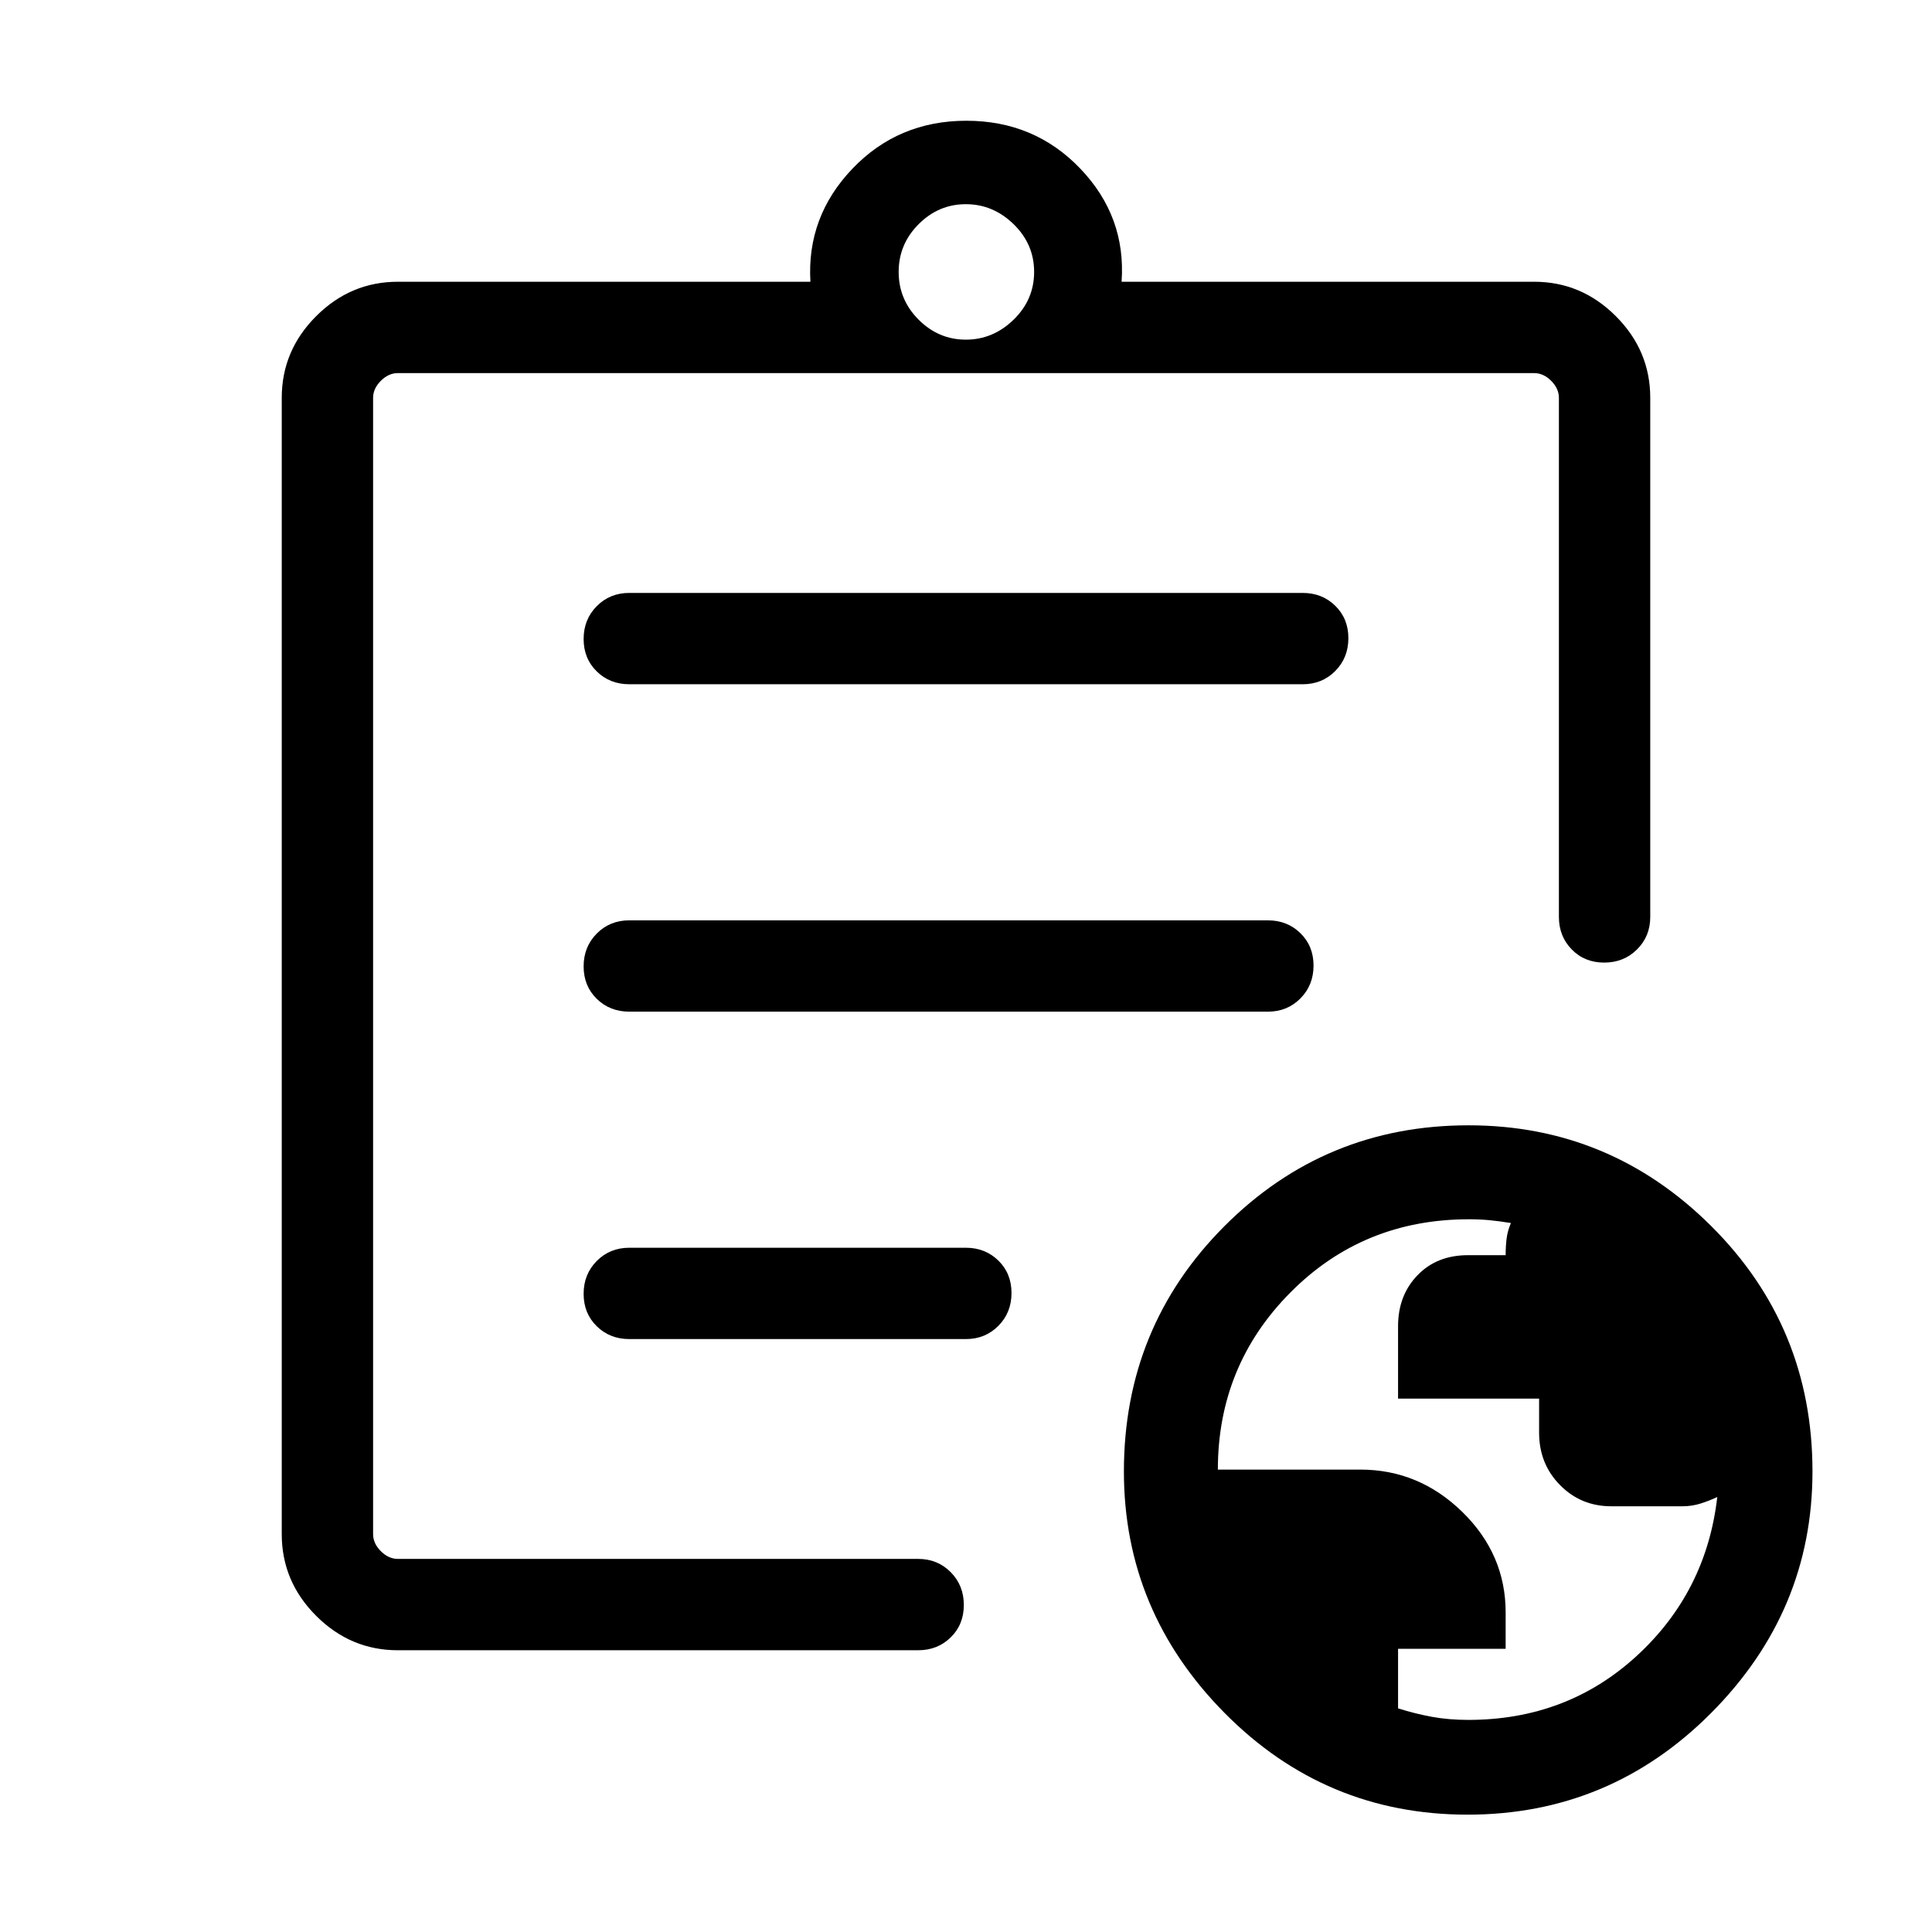 <svg xmlns="http://www.w3.org/2000/svg" height="48" viewBox="0 -960 960 960" width="48"><path d="M729.57-105.39q49.04 0 83.67-31.77t40.07-78.99q-3.87 1.84-8.24 3.23-4.38 1.38-8.99 1.38h-35.46q-15.07 0-25.46-10.54t-10.39-26.03v-16.93h-70.08v-35.98q0-15.29 9.63-25.29t25.17-10h18.66q0-4.61.5-8.42.5-3.81 2.12-7.55-5.67-.94-10.61-1.41-4.93-.46-10.24-.46-52.58 0-88.67 36.32-36.1 36.32-36.1 88.06h70.75q29.18 0 50.72 21.04 21.53 21.04 21.53 49.95v18.06h-53.46v29.6q8.52 2.68 16.87 4.21 8.34 1.52 18.01 1.52ZM197.69-140q-23.5 0-40.59-17.1-17.1-17.09-17.1-40.59v-564.62q0-23.5 17.1-40.59 17.09-17.1 40.59-17.1h205q-1.92-32.31 20.85-56.15Q446.31-900 480.19-900q33.89 0 56.66 23.85 22.76 23.84 20.46 56.15h205q23.5 0 40.59 17.1 17.1 17.09 17.1 40.59v257.93q0 9.64-6.58 16.16-6.58 6.53-16.31 6.53-9.73 0-16.11-6.53-6.39-6.52-6.39-16.16v-257.93q0-4.61-3.84-8.46-3.85-3.84-8.46-3.84H197.69q-4.61 0-8.46 3.84-3.84 3.85-3.84 8.46v564.62q0 4.61 3.84 8.46 3.85 3.84 8.46 3.84h258.54q9.64 0 16.17 6.59 6.52 6.58 6.52 16.3 0 9.73-6.52 16.11-6.53 6.39-16.17 6.39H197.69Zm-12.3-90.33v44.94-589.22 294.92-3.62 252.98Zm127.3-64.29h167.23q9.65 0 16.17-6.58 6.52-6.58 6.52-16.3 0-9.73-6.52-16.12-6.52-6.38-16.17-6.38H312.69q-9.64 0-16.17 6.58-6.52 6.58-6.52 16.31 0 9.72 6.52 16.11 6.53 6.38 16.17 6.38Zm0-162.69H630q9.64 0 16.17-6.58 6.52-6.58 6.52-16.31 0-9.72-6.52-16.11-6.53-6.38-16.17-6.38H312.69q-9.64 0-16.17 6.58-6.52 6.58-6.52 16.31 0 9.72 6.52 16.11 6.53 6.38 16.17 6.38Zm0-162.69h334.62q9.64 0 16.17-6.58 6.52-6.58 6.52-16.31 0-9.72-6.52-16.11-6.53-6.38-16.17-6.38H312.69q-9.64 0-16.17 6.58-6.52 6.58-6.52 16.3 0 9.73 6.52 16.12 6.53 6.38 16.17 6.38Zm167.23-171.23q13.53 0 23.73-9.92 10.2-9.93 10.2-23.73 0-13.81-10.2-23.73-10.2-9.93-23.73-9.93-13.54 0-23.46 9.93-9.92 9.92-9.92 23.73 0 13.8 9.92 23.73 9.92 9.92 23.46 9.92Zm249.3 732.92q-70.77 0-120.77-50.57-49.99-50.57-49.99-119.96 0-71.83 49.98-121.92 49.99-50.08 121.28-50.08 70.28 0 120.59 50.08 50.3 50.09 50.3 121.92 0 69.39-50.3 119.96Q800-58.31 729.22-58.31Z"/></svg>